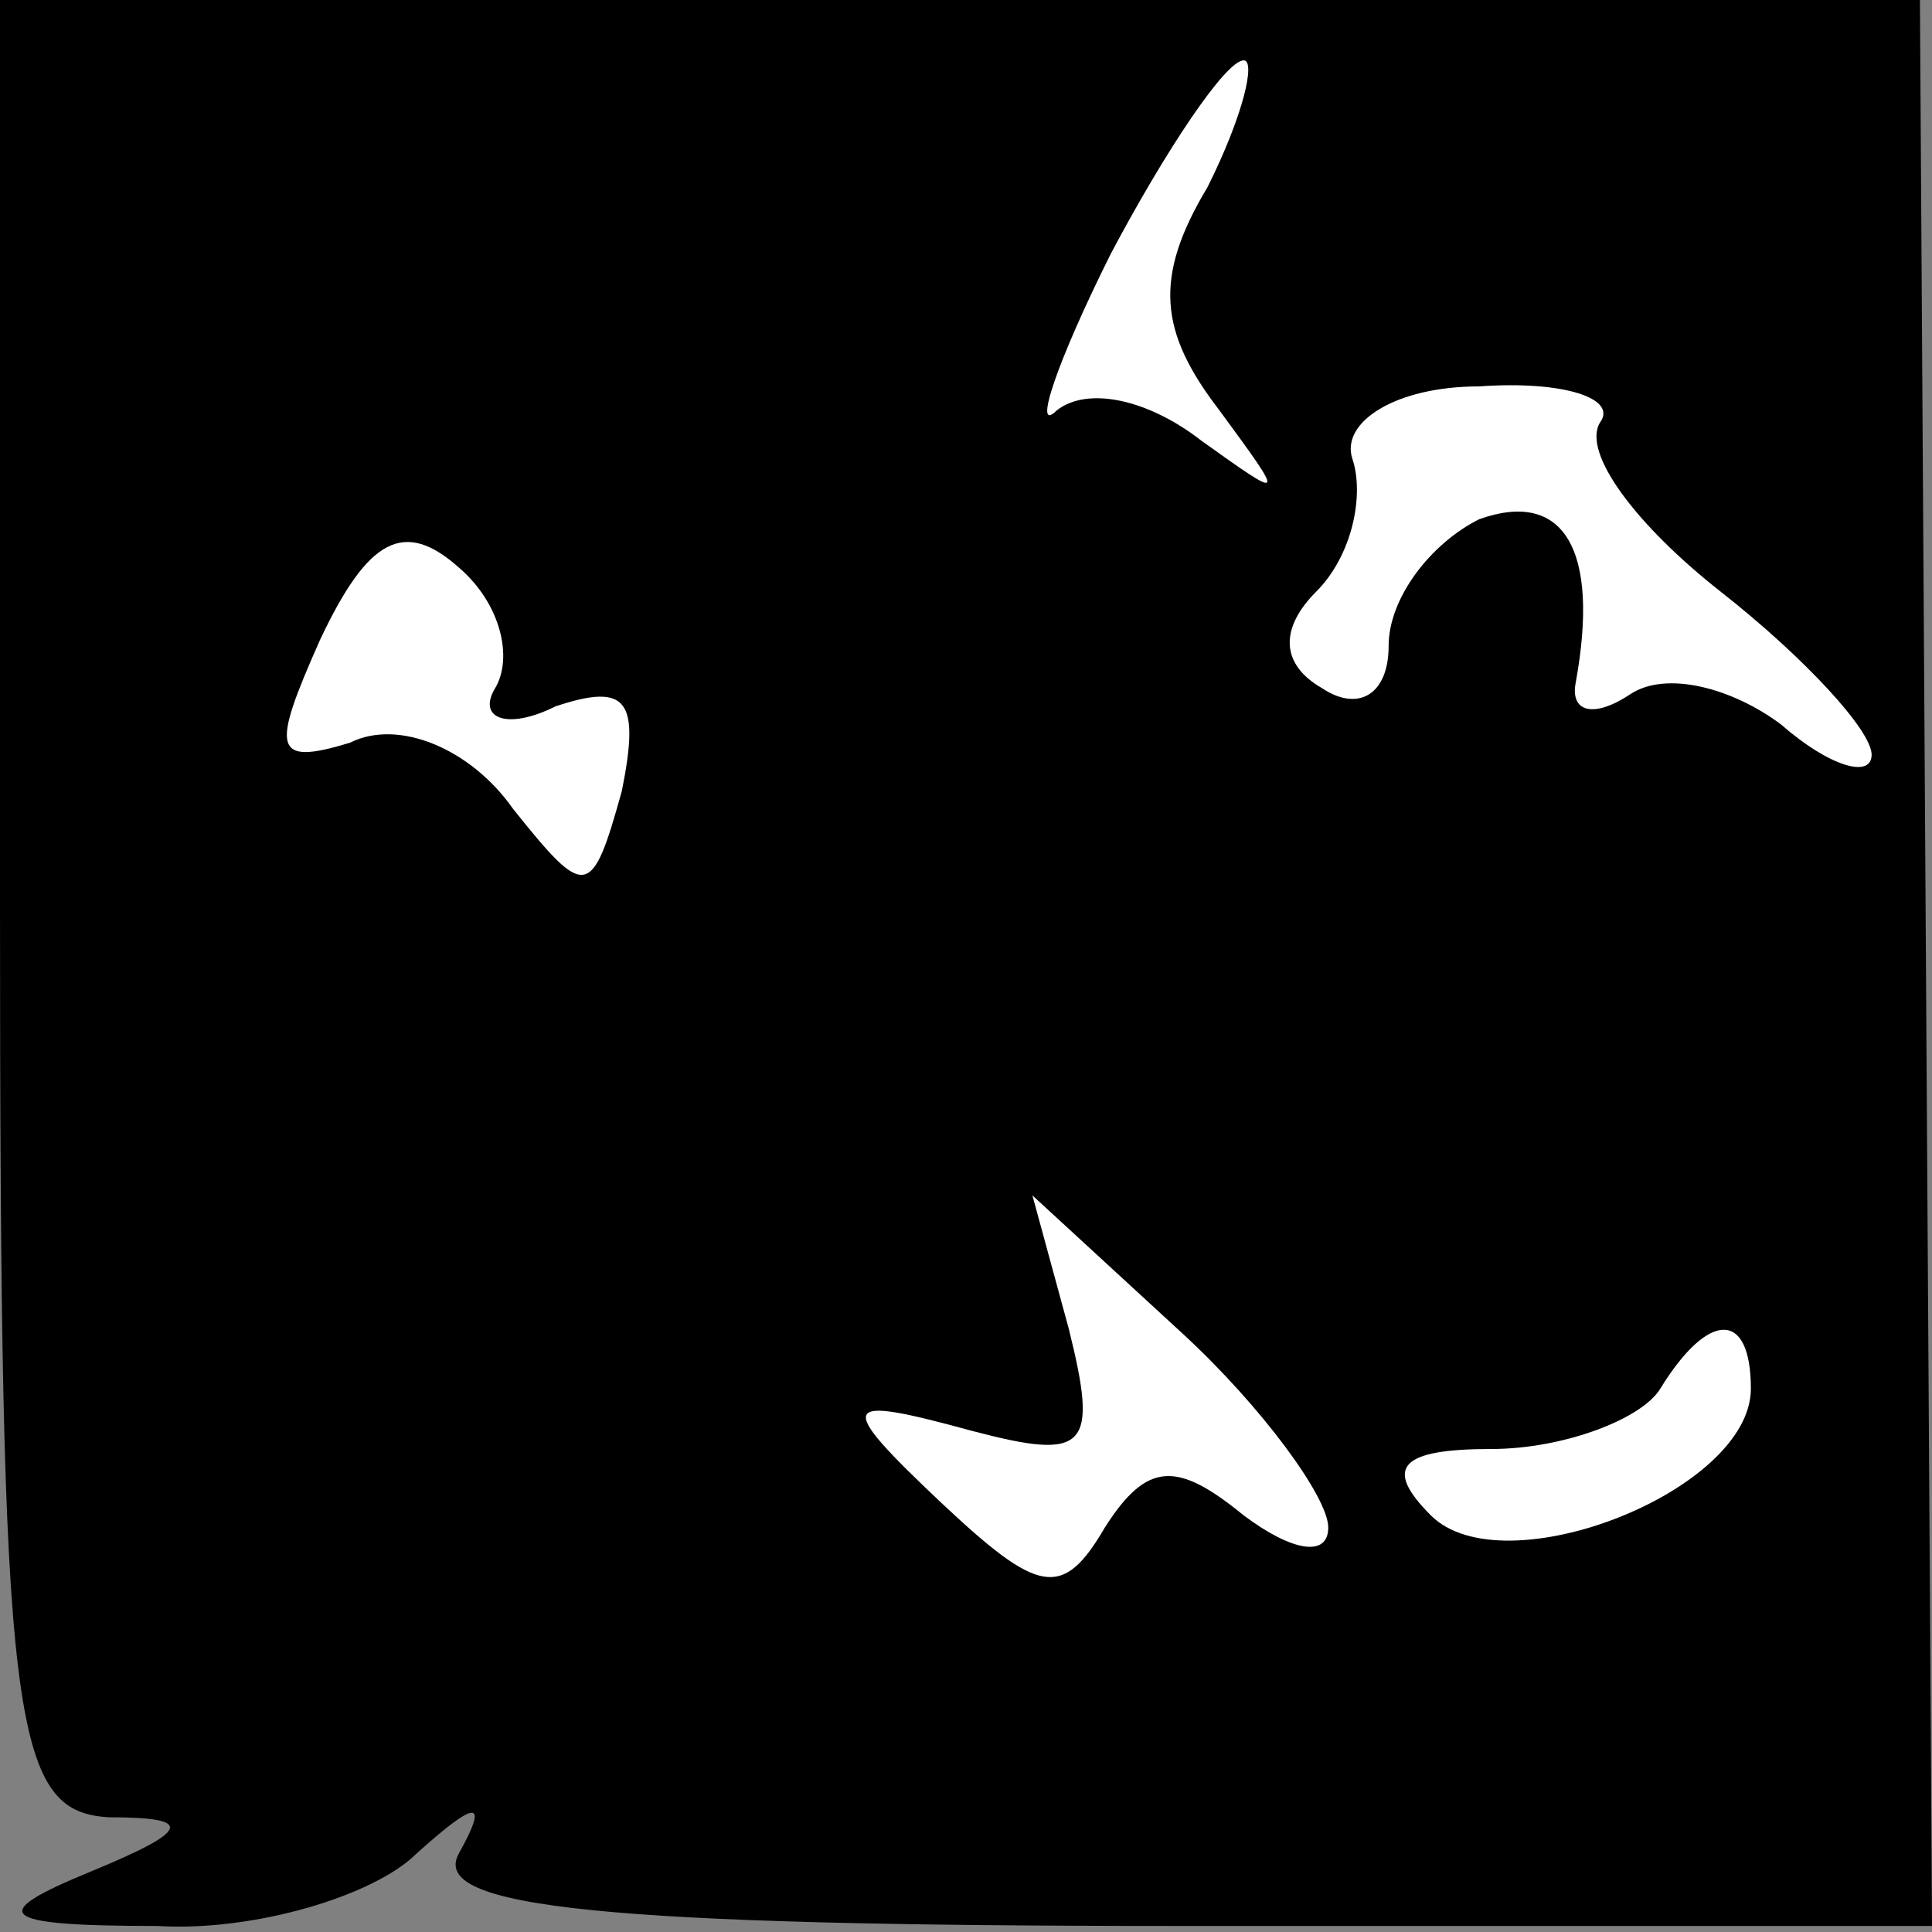 <?xml version="1.0" standalone="no"?>
<!DOCTYPE svg PUBLIC "-//W3C//DTD SVG 20010904//EN"
 "http://www.w3.org/TR/2001/REC-SVG-20010904/DTD/svg10.dtd">
<svg version="1.0" xmlns="http://www.w3.org/2000/svg"
 width="32pt" height="32pt" viewBox="0 0 32 32"
 preserveAspectRatio="xMidYMid meet">
<rect x="0" y="0" width="32" height="32" fill="#808080" stroke="none"/>
<g transform="translate(0,32) scale(0.1,-0.1)"
fill="#000000" stroke="none">
<path fill="#000000" stroke="none" d="M0 170 c0 -136 2 -150 18 -151 14 0 14
-2 -3 -9 -17 -7 -16 -9 11 -9 16 -1 36 5 43 12 10 9 12 9 7 0 -5 -9 24 -12
119 -12 l125 0 -1 159 -1 160 -159 0 -159 0 0 -150z"/>
<path fill="#ffffff" stroke="none" d="M200 289 c-9 -15 -8 -24 2 -37 11 -15
11 -15 -3 -5 -9 7 -19 9 -24 5 -4 -4 0 8 9 26 9 17 19 32 22 32 2 0 0 -9 -6
-21z"/>
<path fill="#ffffff" stroke="none" d="M265 250 c-3 -5 6 -17 20 -28 14 -11
25 -23 25 -27 0 -4 -7 -2 -15 5 -8 6 -19 9 -25 5 -6 -4 -10 -3 -9 2 4 22 -2
32 -16 27 -8 -4 -15 -13 -15 -21 0 -8 -5 -11 -11 -7 -7 4 -7 10 -1 16 6 6 8
16 6 22 -2 6 7 12 21 12 14 1 23 -2 20 -6z"/>
<path fill="#ffffff" stroke="none" d="M82 206 c-3 -5 2 -7 10 -3 12 4 14 1
11 -14 -5 -18 -6 -18 -18 -3 -7 10 -19 15 -27 11 -13 -4 -13 -1 -5 17 8 17 14
20 23 12 7 -6 9 -15 6 -20z"/>
<path fill="#ffffff" stroke="none" d="M220 67 c0 -5 -6 -4 -14 2 -11 9 -16 9
-23 -2 -7 -12 -11 -11 -27 4 -18 17 -17 18 5 12 19 -5 21 -3 16 17 l-6 22 25
-23 c13 -12 24 -27 24 -32z"/>
<path fill="#ffffff" stroke="none" d="M290 90 c0 -17 -41 -33 -53 -21 -8 8
-5 11 10 11 12 0 25 5 28 10 8 13 15 13 15 0z"/>
</g>
</svg>
